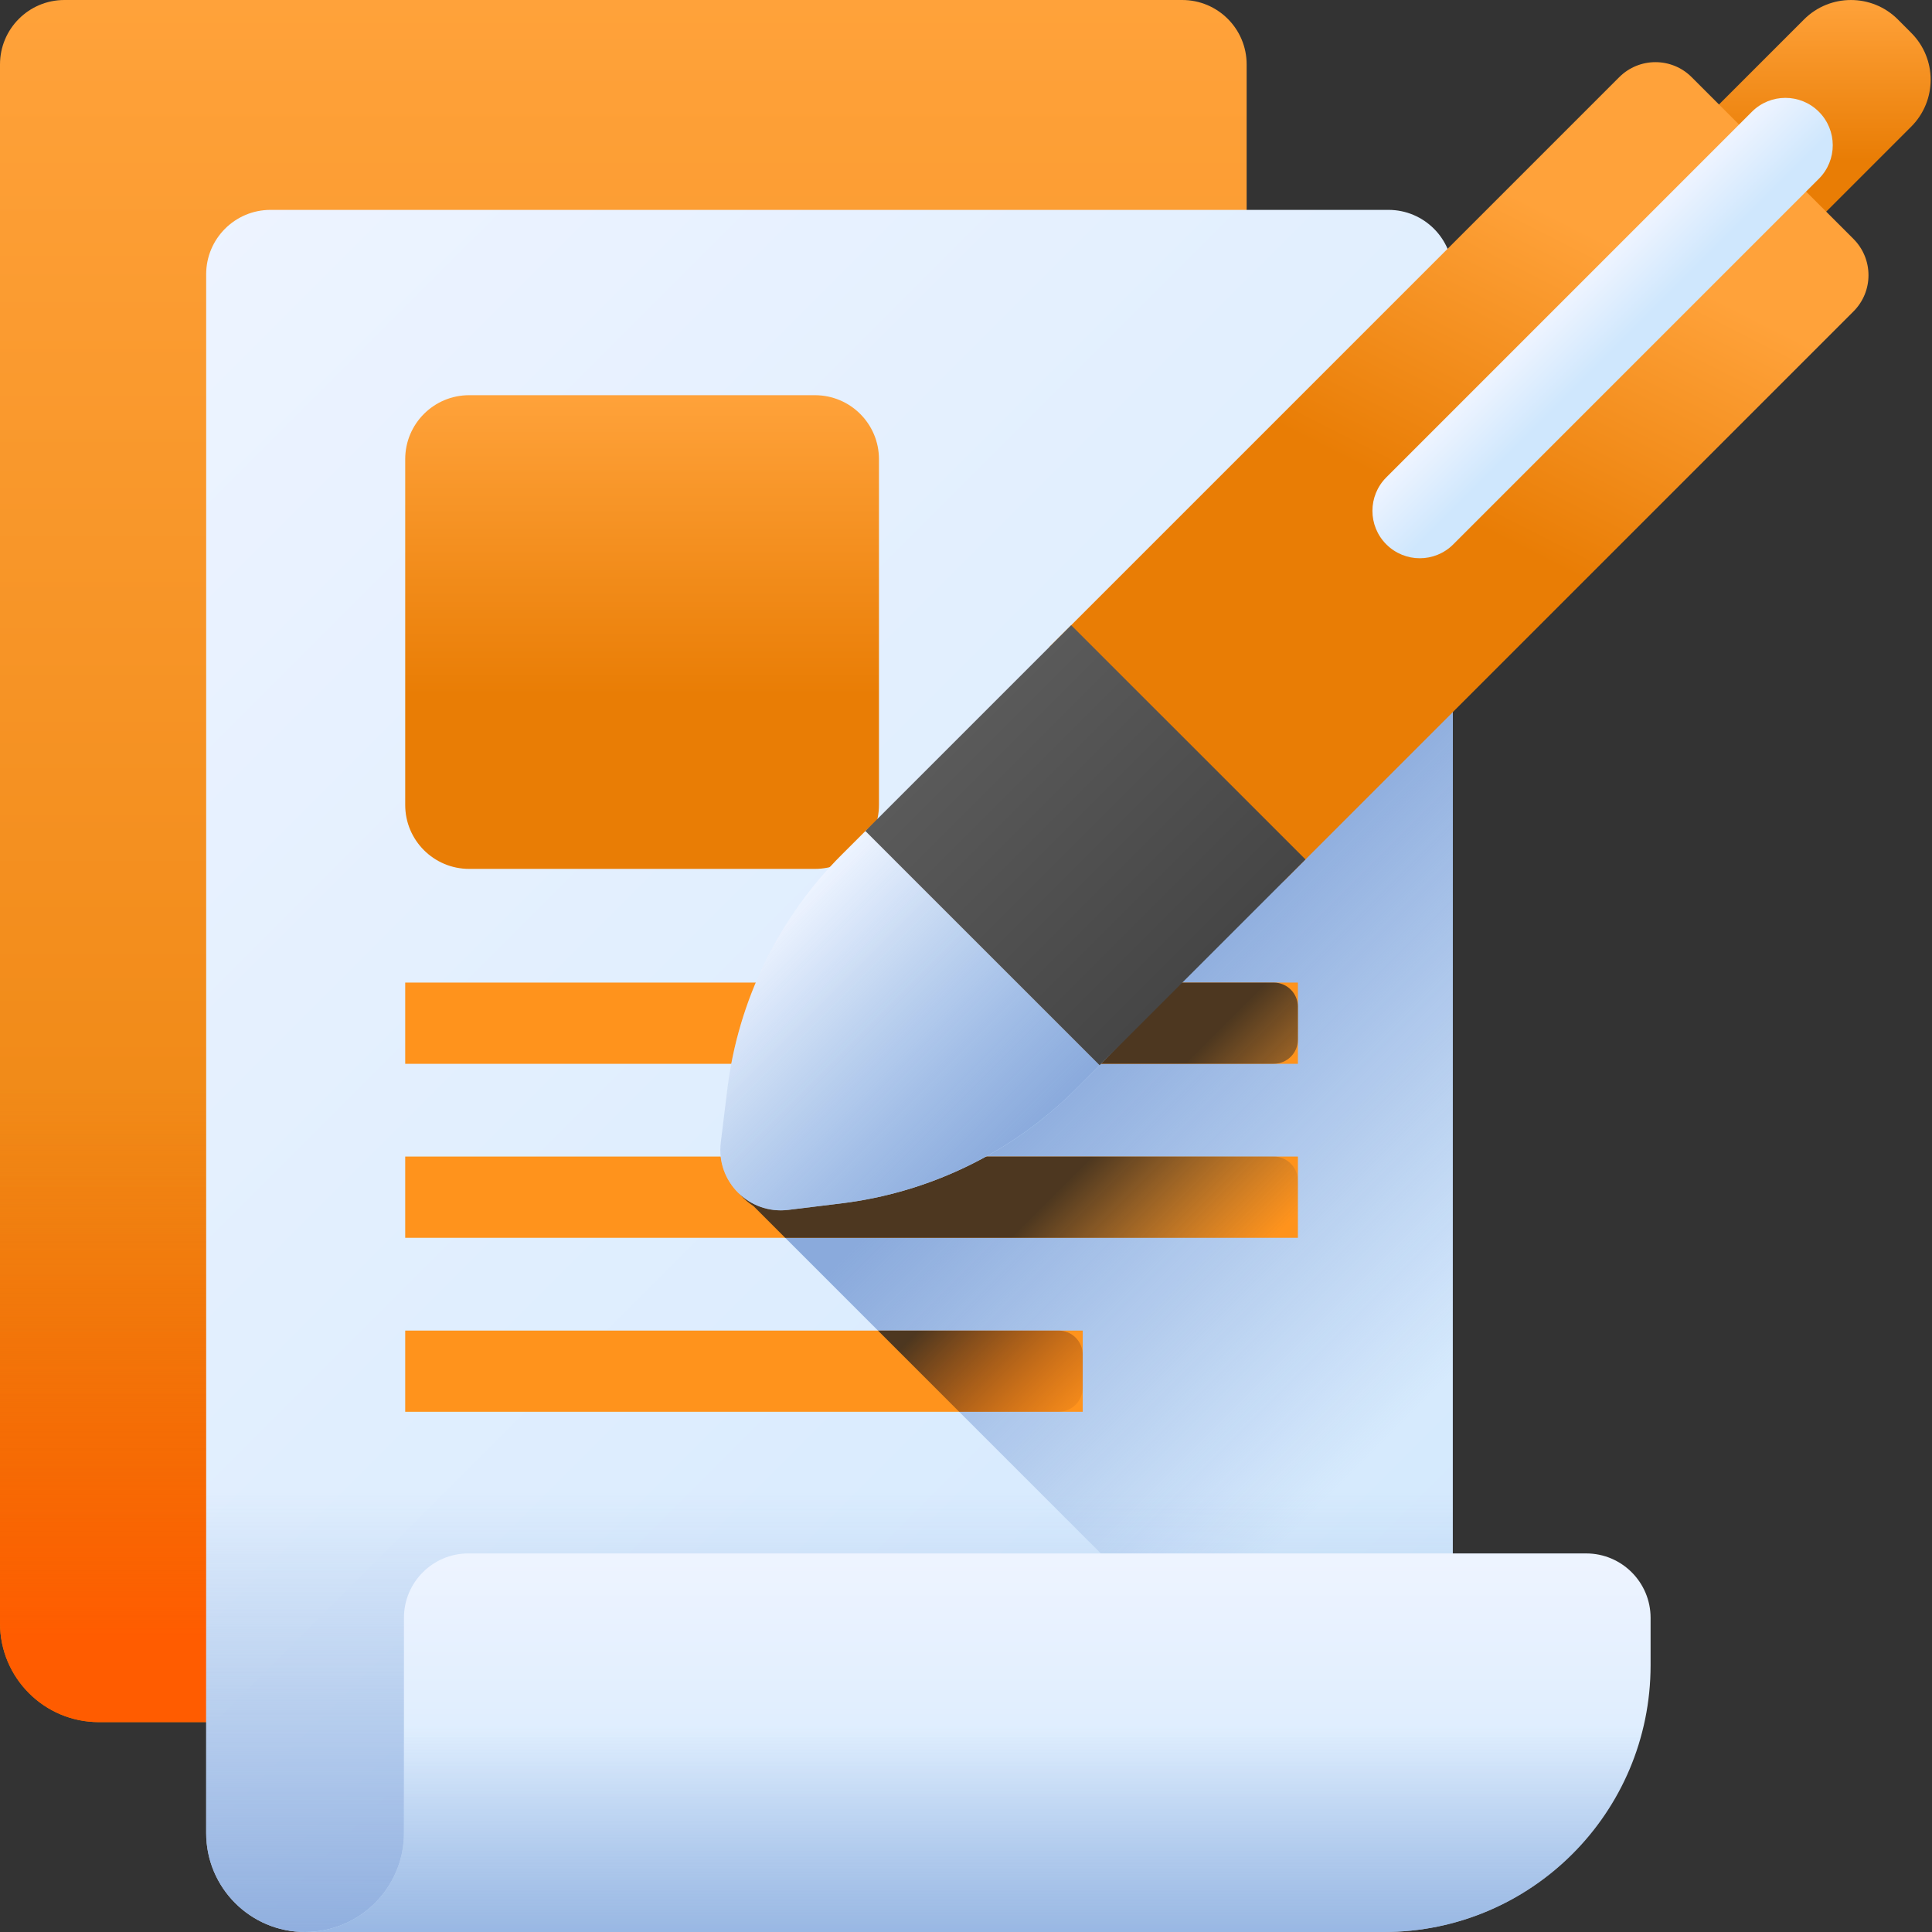 <svg width="38" height="38" viewBox="0 0 38 38" fill="none" xmlns="http://www.w3.org/2000/svg">
<rect x="0" y="0" width="38" height="38" fill="#333333" stroke="none"/>
<path d="M23.253 0H1.267C0.567 0 0 0.567 0 1.267V31.927C0 33.001 0.871 33.872 1.945 33.872H19.274C22.172 33.872 24.52 31.523 24.52 28.626V1.267C24.52 0.567 23.953 0 23.253 0V0Z" fill="url(#paint0_linear)"/>
<path d="M0 19.634V31.927C0 33.001 0.871 33.872 1.945 33.872H19.274C22.172 33.872 24.52 31.523 24.52 28.626V19.634H0Z" fill="url(#paint1_linear)"/>
<path d="M23.329 38H6C4.926 38 4.055 37.129 4.055 36.055V5.395C4.055 4.695 4.622 4.128 5.322 4.128H27.308C28.008 4.128 28.575 4.695 28.575 5.395V32.754C28.575 35.651 26.227 38 23.329 38Z" fill="url(#paint2_linear)"/>
<path d="M14.408 21.53L14.28 22.574C14.222 23.052 14.452 23.485 14.82 23.722L27.29 36.192C28.09 35.271 28.575 34.069 28.575 32.754V5.395C28.575 5.275 28.557 5.159 28.526 5.048L16.659 16.915C15.415 18.159 14.623 19.784 14.408 21.53Z" fill="url(#paint3_linear)"/>
<path d="M4.055 28.962V36.055C4.055 37.129 4.926 38 6 38H23.329C26.227 38 28.575 35.651 28.575 32.754V28.962H4.055Z" fill="url(#paint4_linear)"/>
<path d="M7.945 31.821V36.055C7.945 37.129 7.074 38 6 38H27.219C30.117 38 32.465 35.651 32.465 32.754V31.821C32.465 31.122 31.898 30.554 31.198 30.554H9.212C8.512 30.554 7.945 31.122 7.945 31.821Z" fill="url(#paint5_linear)"/>
<path d="M7.945 31.821V36.055C7.945 37.129 7.074 38 6 38H27.219C30.117 38 32.465 35.651 32.465 32.754V31.821C32.465 31.122 31.898 30.554 31.198 30.554H9.212C8.512 30.554 7.945 31.122 7.945 31.821Z" fill="url(#paint6_linear)"/>
<path d="M25.026 19.828V20.422H8.472V19.828H25.026Z" fill="url(#paint7_linear)" stroke="#FF931C" stroke-width="1.004"/>
<path d="M25.026 23.25V23.844H8.472V23.25H25.026Z" fill="url(#paint8_linear)" stroke="#FF931C" stroke-width="1.004"/>
<path d="M20.794 26.673V27.266H8.472V26.673H20.794Z" fill="url(#paint9_linear)" stroke="#FF931C" stroke-width="1.004"/>
<path d="M16.029 7.773H9.228C8.533 7.773 7.97 8.336 7.97 9.031V15.833C7.97 16.527 8.533 17.09 9.228 17.09H16.029C16.724 17.09 17.288 16.527 17.288 15.833V9.031C17.288 8.336 16.724 7.773 16.029 7.773Z" fill="url(#paint10_linear)"/>
<path opacity="0.8" d="M25.053 19.326H15.013C14.789 19.837 14.619 20.372 14.507 20.923H25.053C25.315 20.923 25.528 20.711 25.528 20.448V19.801C25.528 19.539 25.315 19.326 25.053 19.326Z" fill="url(#paint11_linear)"/>
<path opacity="0.8" d="M25.053 22.748H14.272C14.281 23.155 14.497 23.515 14.82 23.722L15.444 24.346H25.053C25.315 24.346 25.527 24.133 25.527 23.871V23.223C25.527 22.961 25.315 22.748 25.053 22.748Z" fill="url(#paint12_linear)"/>
<path opacity="0.8" d="M20.821 26.171H17.269L18.866 27.768H20.821C21.083 27.768 21.296 27.556 21.296 27.293V26.645C21.296 26.383 21.083 26.171 20.821 26.171Z" fill="url(#paint13_linear)"/>
<path d="M37.591 0.646L37.328 0.382C36.819 -0.127 35.992 -0.127 35.483 0.382L31.558 4.307L33.667 6.415L37.591 2.491C38.101 1.981 38.101 1.155 37.591 0.646Z" fill="url(#paint14_linear)"/>
<path d="M16.547 23.669L15.503 23.797C14.735 23.891 14.082 23.239 14.177 22.47L14.305 21.427C14.519 19.68 15.311 18.055 16.555 16.811L17.023 16.344L31.848 2.337C32.242 1.944 32.88 1.944 33.273 2.337L35.785 4.7C36.178 5.094 36.178 5.732 35.785 6.125L21.638 20.943L21.162 21.418C19.918 22.663 18.293 23.455 16.547 23.669Z" fill="url(#paint15_linear)"/>
<path d="M16.547 23.669L15.503 23.797C14.735 23.891 14.082 23.239 14.177 22.47L14.305 21.427C14.519 19.68 15.311 18.055 16.555 16.811L17.021 16.345L19.377 18.702L21.628 20.953L21.162 21.419C19.918 22.663 18.293 23.455 16.547 23.669Z" fill="url(#paint16_linear)"/>
<path d="M36.456 4.7L33.273 1.518C32.88 1.124 32.242 1.124 31.848 1.518L20.637 12.729L25.245 17.336L36.456 6.125C36.849 5.732 36.849 5.094 36.456 4.7Z" fill="url(#paint17_linear)"/>
<path d="M21.628 20.953L17.021 16.345L21.069 12.297L25.677 16.904L21.628 20.953Z" fill="url(#paint18_linear)"/>
<path d="M34.458 2.198L27.267 9.389C26.903 9.753 26.903 10.343 27.267 10.707C27.631 11.071 28.221 11.071 28.584 10.707L35.775 3.516C36.139 3.152 36.139 2.562 35.775 2.198C35.411 1.834 34.822 1.834 34.458 2.198Z" fill="url(#paint19_linear)"/>
<defs>
<linearGradient id="paint0_linear" x1="12.26" y1="0" x2="12.26" y2="33.872" gradientUnits="userSpaceOnUse">
<stop stop-color="#FFA23A"/>
<stop offset="1" stop-color="#E97D05"/>
</linearGradient>
<linearGradient id="paint1_linear" x1="12.26" y1="21.404" x2="12.26" y2="32.259" gradientUnits="userSpaceOnUse">
<stop stop-color="#F16500" stop-opacity="0"/>
<stop offset="1" stop-color="#FF5C00"/>
</linearGradient>
<linearGradient id="paint2_linear" x1="1.112" y1="5.662" x2="32.432" y2="36.983" gradientUnits="userSpaceOnUse">
<stop stop-color="#EEF4FF"/>
<stop offset="1" stop-color="#CFE7FD"/>
</linearGradient>
<linearGradient id="paint3_linear" x1="31.424" y1="24.155" x2="24.307" y2="17.038" gradientUnits="userSpaceOnUse">
<stop stop-color="#8AAADC" stop-opacity="0"/>
<stop offset="1" stop-color="#8AAADC"/>
</linearGradient>
<linearGradient id="paint4_linear" x1="16.315" y1="29.341" x2="16.315" y2="38.732" gradientUnits="userSpaceOnUse">
<stop stop-color="#8AAADC" stop-opacity="0"/>
<stop offset="1" stop-color="#8AAADC"/>
</linearGradient>
<linearGradient id="paint5_linear" x1="19.233" y1="30.554" x2="19.233" y2="37.8" gradientUnits="userSpaceOnUse">
<stop stop-color="#EEF4FF"/>
<stop offset="1" stop-color="#CFE7FD"/>
</linearGradient>
<linearGradient id="paint6_linear" x1="19.233" y1="33.977" x2="19.233" y2="39.126" gradientUnits="userSpaceOnUse">
<stop stop-color="#8AAADC" stop-opacity="0"/>
<stop offset="1" stop-color="#8AAADC"/>
</linearGradient>
<linearGradient id="paint7_linear" x1="7.97" y1="20.125" x2="25.528" y2="20.125" gradientUnits="userSpaceOnUse">
<stop stop-color="#5A5A5A"/>
<stop offset="1" stop-color="#464646"/>
</linearGradient>
<linearGradient id="paint8_linear" x1="7.97" y1="23.547" x2="25.528" y2="23.547" gradientUnits="userSpaceOnUse">
<stop stop-color="#5A5A5A"/>
<stop offset="1" stop-color="#464646"/>
</linearGradient>
<linearGradient id="paint9_linear" x1="7.97" y1="26.969" x2="21.296" y2="26.969" gradientUnits="userSpaceOnUse">
<stop stop-color="#5A5A5A"/>
<stop offset="1" stop-color="#464646"/>
</linearGradient>
<linearGradient id="paint10_linear" x1="12.629" y1="7.773" x2="12.629" y2="17.09" gradientUnits="userSpaceOnUse">
<stop stop-color="#FFA23A"/>
<stop offset="0.633" stop-color="#E97D05"/>
</linearGradient>
<linearGradient id="paint11_linear" x1="24.574" y1="24.82" x2="21.987" y2="22.233" gradientUnits="userSpaceOnUse">
<stop stop-color="#464646" stop-opacity="0"/>
<stop offset="1" stop-color="#202020"/>
</linearGradient>
<linearGradient id="paint12_linear" x1="23.087" y1="26.307" x2="20.5" y2="23.72" gradientUnits="userSpaceOnUse">
<stop stop-color="#464646" stop-opacity="0"/>
<stop offset="1" stop-color="#202020"/>
</linearGradient>
<linearGradient id="paint13_linear" x1="21.183" y1="28.211" x2="18.596" y2="25.624" gradientUnits="userSpaceOnUse">
<stop stop-color="#7B2509" stop-opacity="0"/>
<stop offset="1" stop-color="#202020"/>
</linearGradient>
<linearGradient id="paint14_linear" x1="34.766" y1="6.10352e-05" x2="34.766" y2="6.415" gradientUnits="userSpaceOnUse">
<stop stop-color="#FFA23A"/>
<stop offset="0.49" stop-color="#E97D05"/>
</linearGradient>
<linearGradient id="paint15_linear" x1="22.218" y1="11.144" x2="26.825" y2="15.751" gradientUnits="userSpaceOnUse">
<stop stop-color="#EEF4FF"/>
<stop offset="1" stop-color="#CFE7FD"/>
</linearGradient>
<linearGradient id="paint16_linear" x1="14.617" y1="18.745" x2="19.224" y2="23.352" gradientUnits="userSpaceOnUse">
<stop stop-color="#8AAADC" stop-opacity="0"/>
<stop offset="1" stop-color="#8AAADC"/>
</linearGradient>
<linearGradient id="paint17_linear" x1="37" y1="1" x2="28.694" y2="17.336" gradientUnits="userSpaceOnUse">
<stop offset="0.316" stop-color="#FFA23A"/>
<stop offset="0.652" stop-color="#E97D05"/>
</linearGradient>
<linearGradient id="paint18_linear" x1="19.044" y1="14.318" x2="23.651" y2="18.924" gradientUnits="userSpaceOnUse">
<stop stop-color="#5A5A5A"/>
<stop offset="1" stop-color="#464646"/>
</linearGradient>
<linearGradient id="paint19_linear" x1="30.876" y1="5.807" x2="31.847" y2="6.779" gradientUnits="userSpaceOnUse">
<stop stop-color="#EEF4FF"/>
<stop offset="1" stop-color="#CFE7FD"/>
</linearGradient>
</defs>
</svg>

